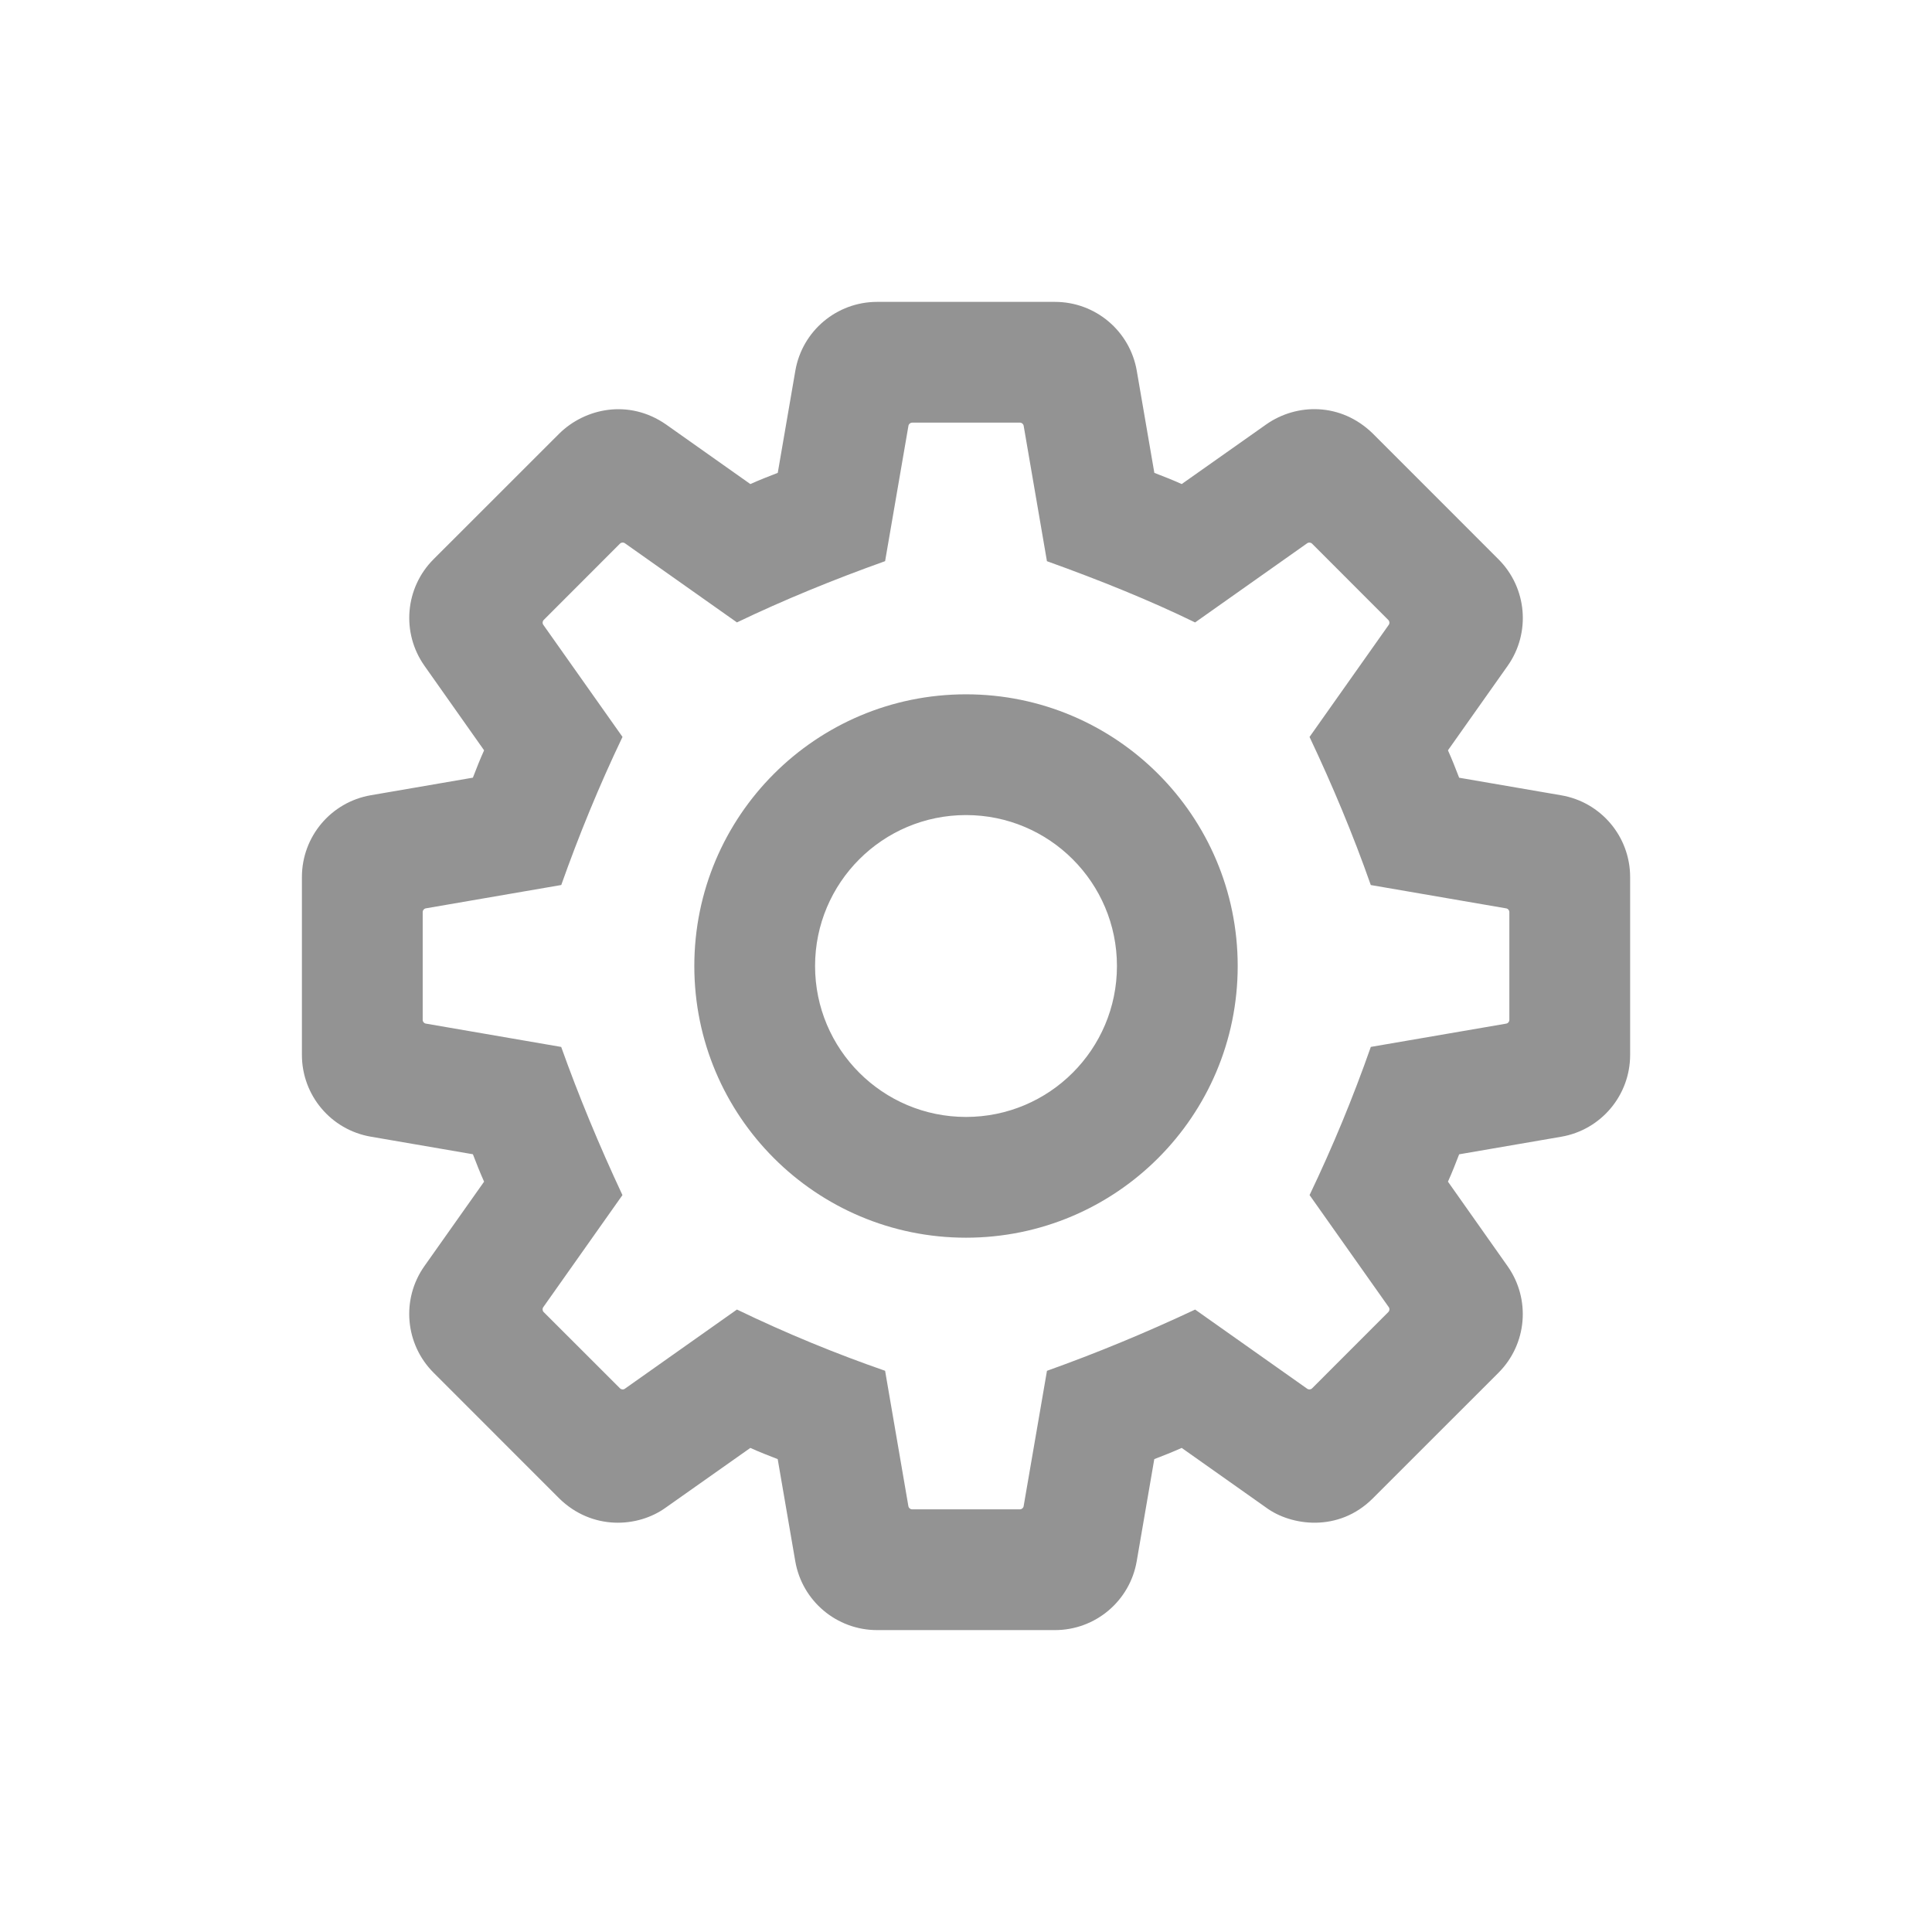 <svg xmlns="http://www.w3.org/2000/svg" xmlns:xlink="http://www.w3.org/1999/xlink" viewBox="0,0,255.998,255.998" width="32px" height="32px" fill-rule="nonzero"><g fill="#939393" fill-rule="nonzero" stroke="none" stroke-width="1" stroke-linecap="butt" stroke-linejoin="miter" stroke-miterlimit="10" stroke-dasharray="" stroke-dashoffset="0" font-family="none" font-weight="none" font-size="none" text-anchor="none" style="mix-blend-mode: normal"><g transform="scale(4,4)"><path d="M29.055,10c-1.339,0 -2.483,0.964 -2.709,2.283l-0.582,3.381c-0.306,0.117 -0.611,0.238 -0.908,0.371l-2.797,-1.977c-1.228,-0.849 -2.675,-0.538 -3.531,0.303l-4.166,4.164c-0.947,0.947 -1.073,2.437 -0.301,3.531l1.975,2.799c-0.134,0.297 -0.254,0.6 -0.371,0.906l-3.381,0.582c-1.32,0.227 -2.283,1.372 -2.283,2.711v5.891c0,1.339 0.964,2.483 2.283,2.709l3.381,0.582c0.117,0.306 0.238,0.611 0.371,0.908l-1.977,2.797c-0.772,1.093 -0.644,2.584 0.303,3.531l4.164,4.166c1.084,1.06 2.599,0.976 3.531,0.301l2.799,-1.975c0.297,0.134 0.6,0.254 0.906,0.371l0.582,3.381c0.227,1.32 1.372,2.283 2.711,2.283h5.891c1.339,0 2.483,-0.964 2.709,-2.283l0.582,-3.381c0.306,-0.117 0.611,-0.238 0.908,-0.371l2.797,1.977c0.825,0.608 2.402,0.827 3.531,-0.303l4.166,-4.164c0.947,-0.947 1.073,-2.437 0.301,-3.531l-1.975,-2.799c0.134,-0.297 0.254,-0.6 0.371,-0.906l3.381,-0.582c1.32,-0.227 2.283,-1.372 2.283,-2.711v-5.891c0,-1.339 -0.964,-2.483 -2.283,-2.709l-3.381,-0.582c-0.117,-0.306 -0.238,-0.611 -0.371,-0.908l1.977,-2.797c0.772,-1.093 0.644,-2.584 -0.303,-3.531l-4.164,-4.166c-1.057,-1.032 -2.522,-1.01 -3.531,-0.301l-2.799,1.975c-0.297,-0.134 -0.6,-0.254 -0.906,-0.371l-0.582,-3.381c-0.227,-1.32 -1.372,-2.283 -2.711,-2.283zM30.215,14h3.572c0.061,0 0.113,0.044 0.123,0.104l0.771,4.486c1.768,0.635 3.423,1.304 4.908,2.029l3.713,-2.623c0.05,-0.035 0.119,-0.029 0.162,0.014l2.525,2.527c0.043,0.043 0.051,0.11 0.016,0.16l-2.625,3.715c0.759,1.605 1.443,3.237 2.029,4.906l4.486,0.773c0.06,0.01 0.104,0.062 0.104,0.123v3.572c0,0.061 -0.044,0.113 -0.105,0.123l-4.484,0.771c-0.585,1.669 -1.261,3.304 -2.029,4.908l2.625,3.715c0.035,0.05 0.027,0.117 -0.016,0.16l-2.525,2.527c-0.043,0.043 -0.112,0.049 -0.162,0.014l-3.713,-2.623c-1.64,0.771 -3.276,1.446 -4.908,2.029l-0.773,4.484c-0.01,0.06 -0.062,0.104 -0.123,0.104h-3.572c-0.061,0 -0.113,-0.044 -0.123,-0.105l-0.771,-4.484c-1.609,-0.559 -3.243,-1.225 -4.908,-2.029l-3.715,2.625c-0.05,0.035 -0.117,0.027 -0.16,-0.016l-2.527,-2.525c-0.043,-0.043 -0.049,-0.112 -0.014,-0.162l2.623,-3.713c-0.779,-1.665 -1.455,-3.301 -2.029,-4.908l-4.484,-0.773c-0.06,-0.01 -0.104,-0.062 -0.104,-0.123v-3.572c0,-0.061 0.044,-0.112 0.104,-0.123l4.486,-0.773c0.581,-1.636 1.247,-3.271 2.029,-4.906l-2.625,-3.715c-0.035,-0.05 -0.027,-0.117 0.016,-0.16l2.525,-2.527c0.043,-0.043 0.112,-0.049 0.162,-0.014l3.713,2.623c1.548,-0.743 3.189,-1.415 4.908,-2.029l0.773,-4.484c0.01,-0.06 0.062,-0.104 0.123,-0.104zM32,23c-4.971,0 -9,4.029 -9,9c0,4.971 4.029,9 9,9c4.971,0 9,-4.029 9,-9c0,-4.971 -4.029,-9 -9,-9zM32,27c2.761,0 5,2.239 5,5c0,2.761 -2.239,5 -5,5c-2.761,0 -5,-2.239 -5,-5c0,-2.761 2.239,-5 5,-5z"></path></g></g></svg>